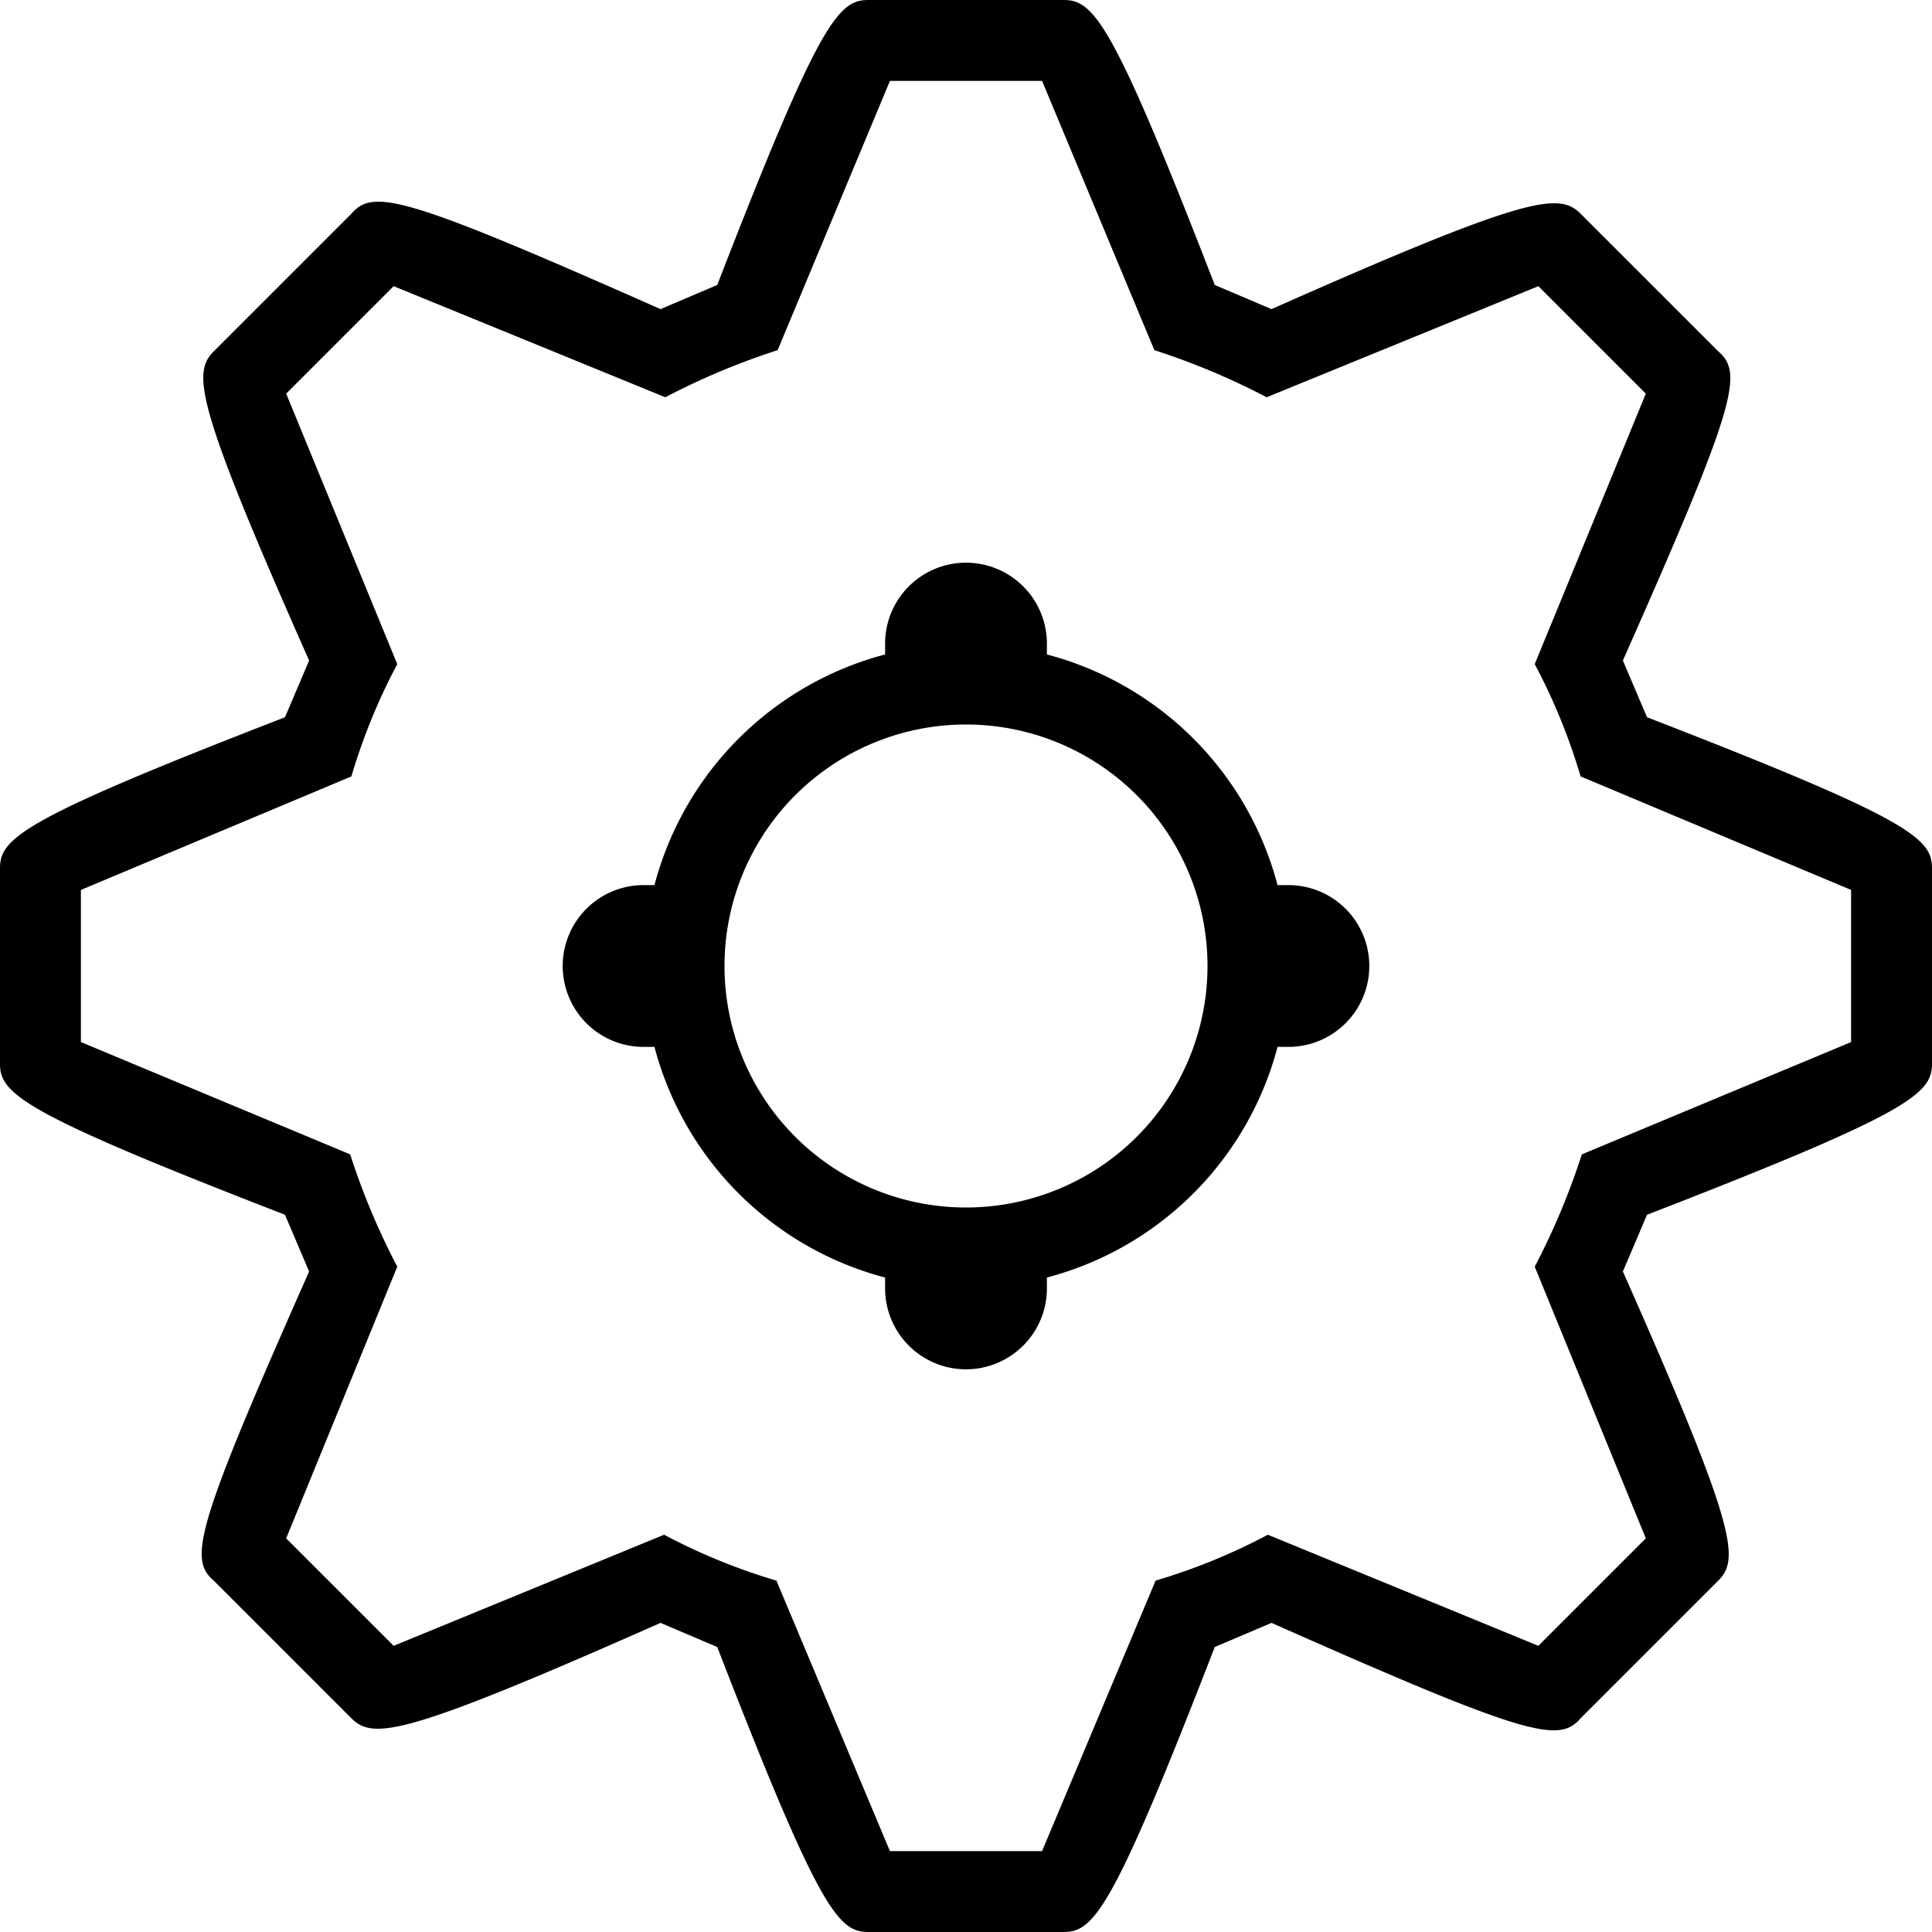 <svg xmlns="http://www.w3.org/2000/svg" viewBox="0 0 16 16"><defs><style>.cls-1{fill:none;}</style></defs><title>settings_16px</title><g id="Слой_2" data-name="Слой 2"><g id="Слой_1-2" data-name="Слой 1"><g id="Слой_2-2" data-name="Слой 2"><g id="Слой_1-2-2" data-name="Слой 1-2"><rect id="_bg_" data-name="&lt;bg&gt;" class="cls-1" width="16" height="16"/><path d="M10.67,7.33h-.09A2.68,2.68,0,0,0,8.67,5.42V5.33a.67.67,0,0,0-1.34,0v.09A2.68,2.68,0,0,0,5.42,7.33H5.33a.67.67,0,0,0,0,1.34h.09a2.68,2.68,0,0,0,1.91,1.91v.09a.67.67,0,0,0,1.34,0v-.09a2.68,2.68,0,0,0,1.91-1.91h.09a.67.67,0,0,0,0-1.34ZM8,10a2,2,0,1,1,2-2A2,2,0,0,1,8,10Z"/><path d="M13.64,5.94l-.2-.47c.94-2.12,1-2.38.79-2.56L13.09,1.77c-.18-.18-.44-.15-2.56.79l-.47-.2C9.22.19,9.06,0,8.81,0H7.19c-.25,0-.41.19-1.25,2.36l-.47.2c-2.12-.94-2.38-1-2.56-.79L1.77,2.91c-.18.18-.15.44.79,2.56l-.2.47C.19,6.78,0,6.94,0,7.19V8.81c0,.25.19.41,2.36,1.25l.2.47c-.94,2.12-1,2.38-.79,2.56l1.14,1.14c.18.18.44.15,2.56-.79l.47.2c.84,2.17,1,2.36,1.25,2.36H8.81c.25,0,.41-.19,1.25-2.36l.47-.2c2.12.94,2.38,1,2.56.79l1.14-1.14c.18-.18.15-.44-.79-2.56l.2-.47c2.17-.84,2.36-1,2.36-1.25V7.19C16,6.94,15.81,6.78,13.64,5.94ZM5.51,3.29a5.88,5.88,0,0,1,.93-.39L7.37.67H8.63L9.56,2.9a5.88,5.88,0,0,1,.93.39l2.25-.92.89.89L12.71,5.5a5,5,0,0,1,.38.93l2.24.94V8.63l-2.23.93a5.88,5.88,0,0,1-.39.93l.92,2.25-.89.89-2.24-.92a5,5,0,0,1-.93.38l-.94,2.24H7.37l-.94-2.24a5,5,0,0,1-.93-.38l-2.24.92-.89-.89.92-2.25a5.88,5.88,0,0,1-.39-.93L.67,8.63V7.37l2.24-.94a5,5,0,0,1,.38-.93L2.37,3.26l.89-.89Z"/></g></g></g></g></svg>